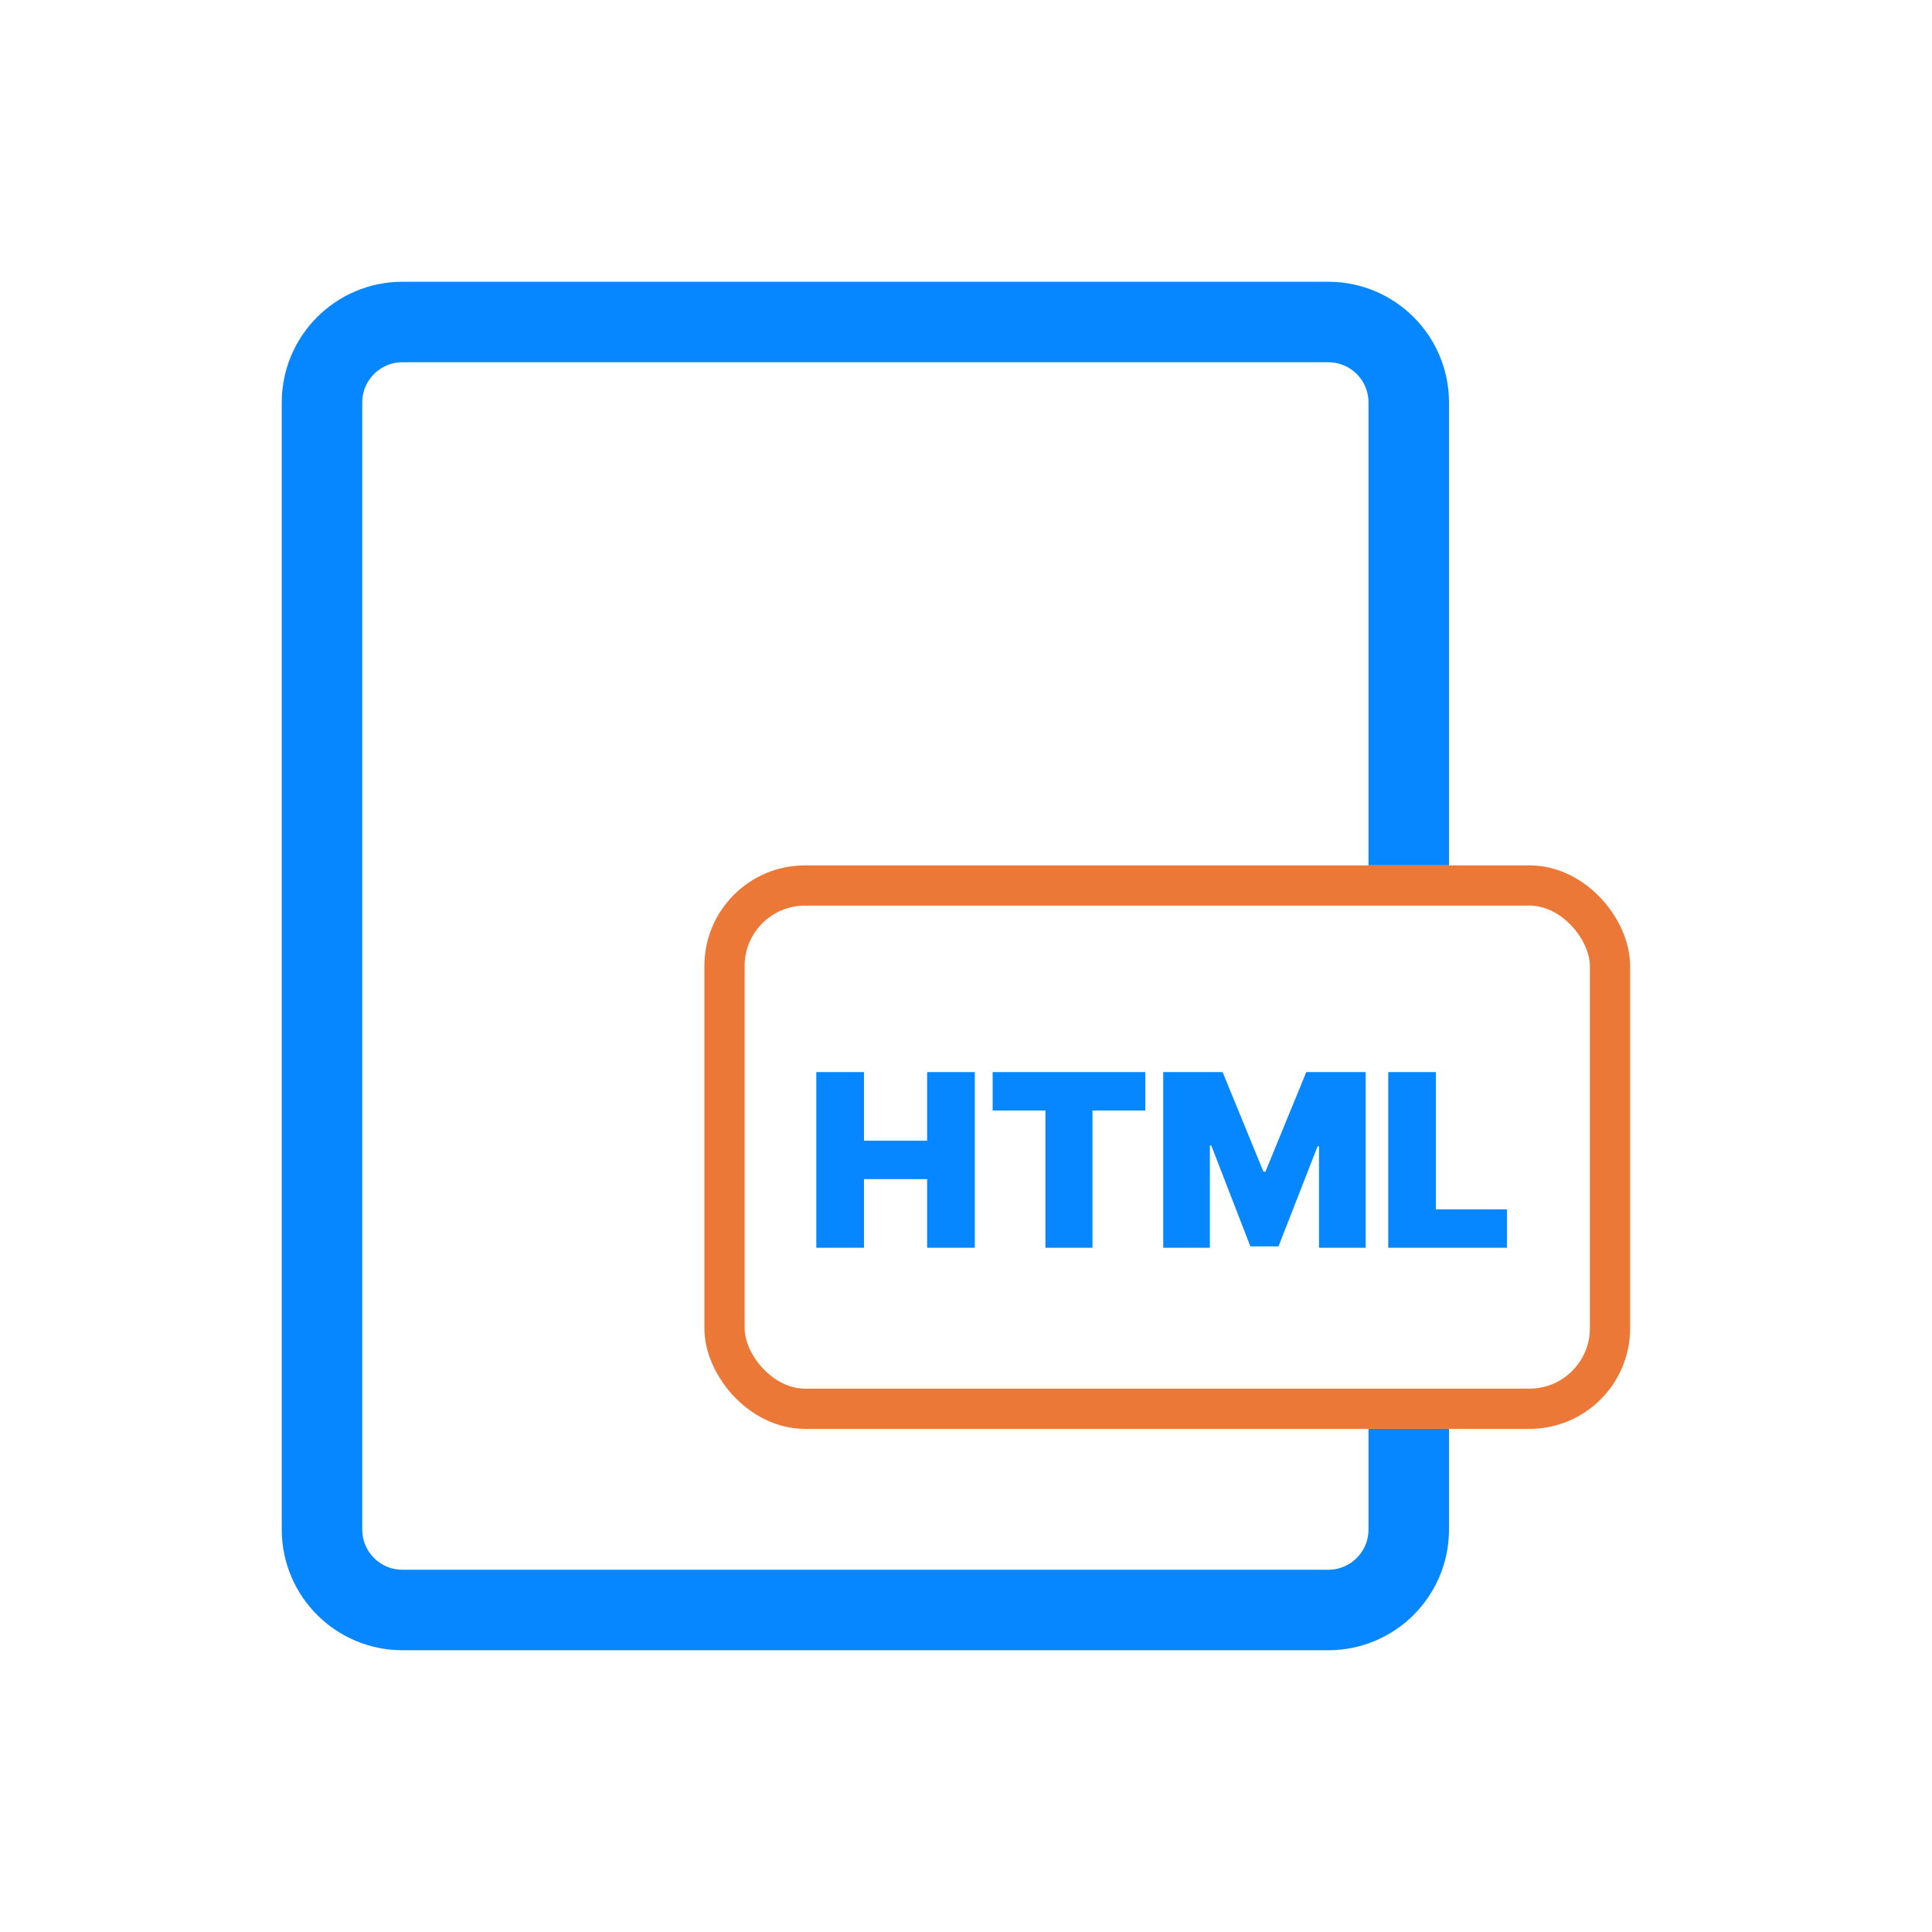 <svg width="48" height="48" viewBox="0 0 48 48" fill="none" xmlns="http://www.w3.org/2000/svg">
<path d="M35 35.5V38C35 39.105 34.105 40 33 40H10C8.895 40 8 39.105 8 38V10C8 8.895 8.895 8 10 8H33C34.105 8 35 8.895 35 10V21.5" stroke="#0787FF" stroke-width="2"/>
<rect x="18" y="22" width="22" height="13" rx="2" stroke="#EC7838"/>
<path d="M20.281 31V26.636H21.466V28.341H23.034V26.636H24.219V31H23.034V29.296H21.466V31H20.281ZM24.662 27.591V26.636H28.454V27.591H27.142V31H25.974V27.591H24.662ZM28.9 26.636H30.375L31.389 29.108H31.44L32.454 26.636H33.929V31H32.77V28.477H32.736L31.764 30.966H31.065L30.094 28.46H30.059V31H28.9V26.636ZM34.49 31V26.636H35.675V30.046H37.439V31H34.49Z" fill="#0787FF"/>
</svg>